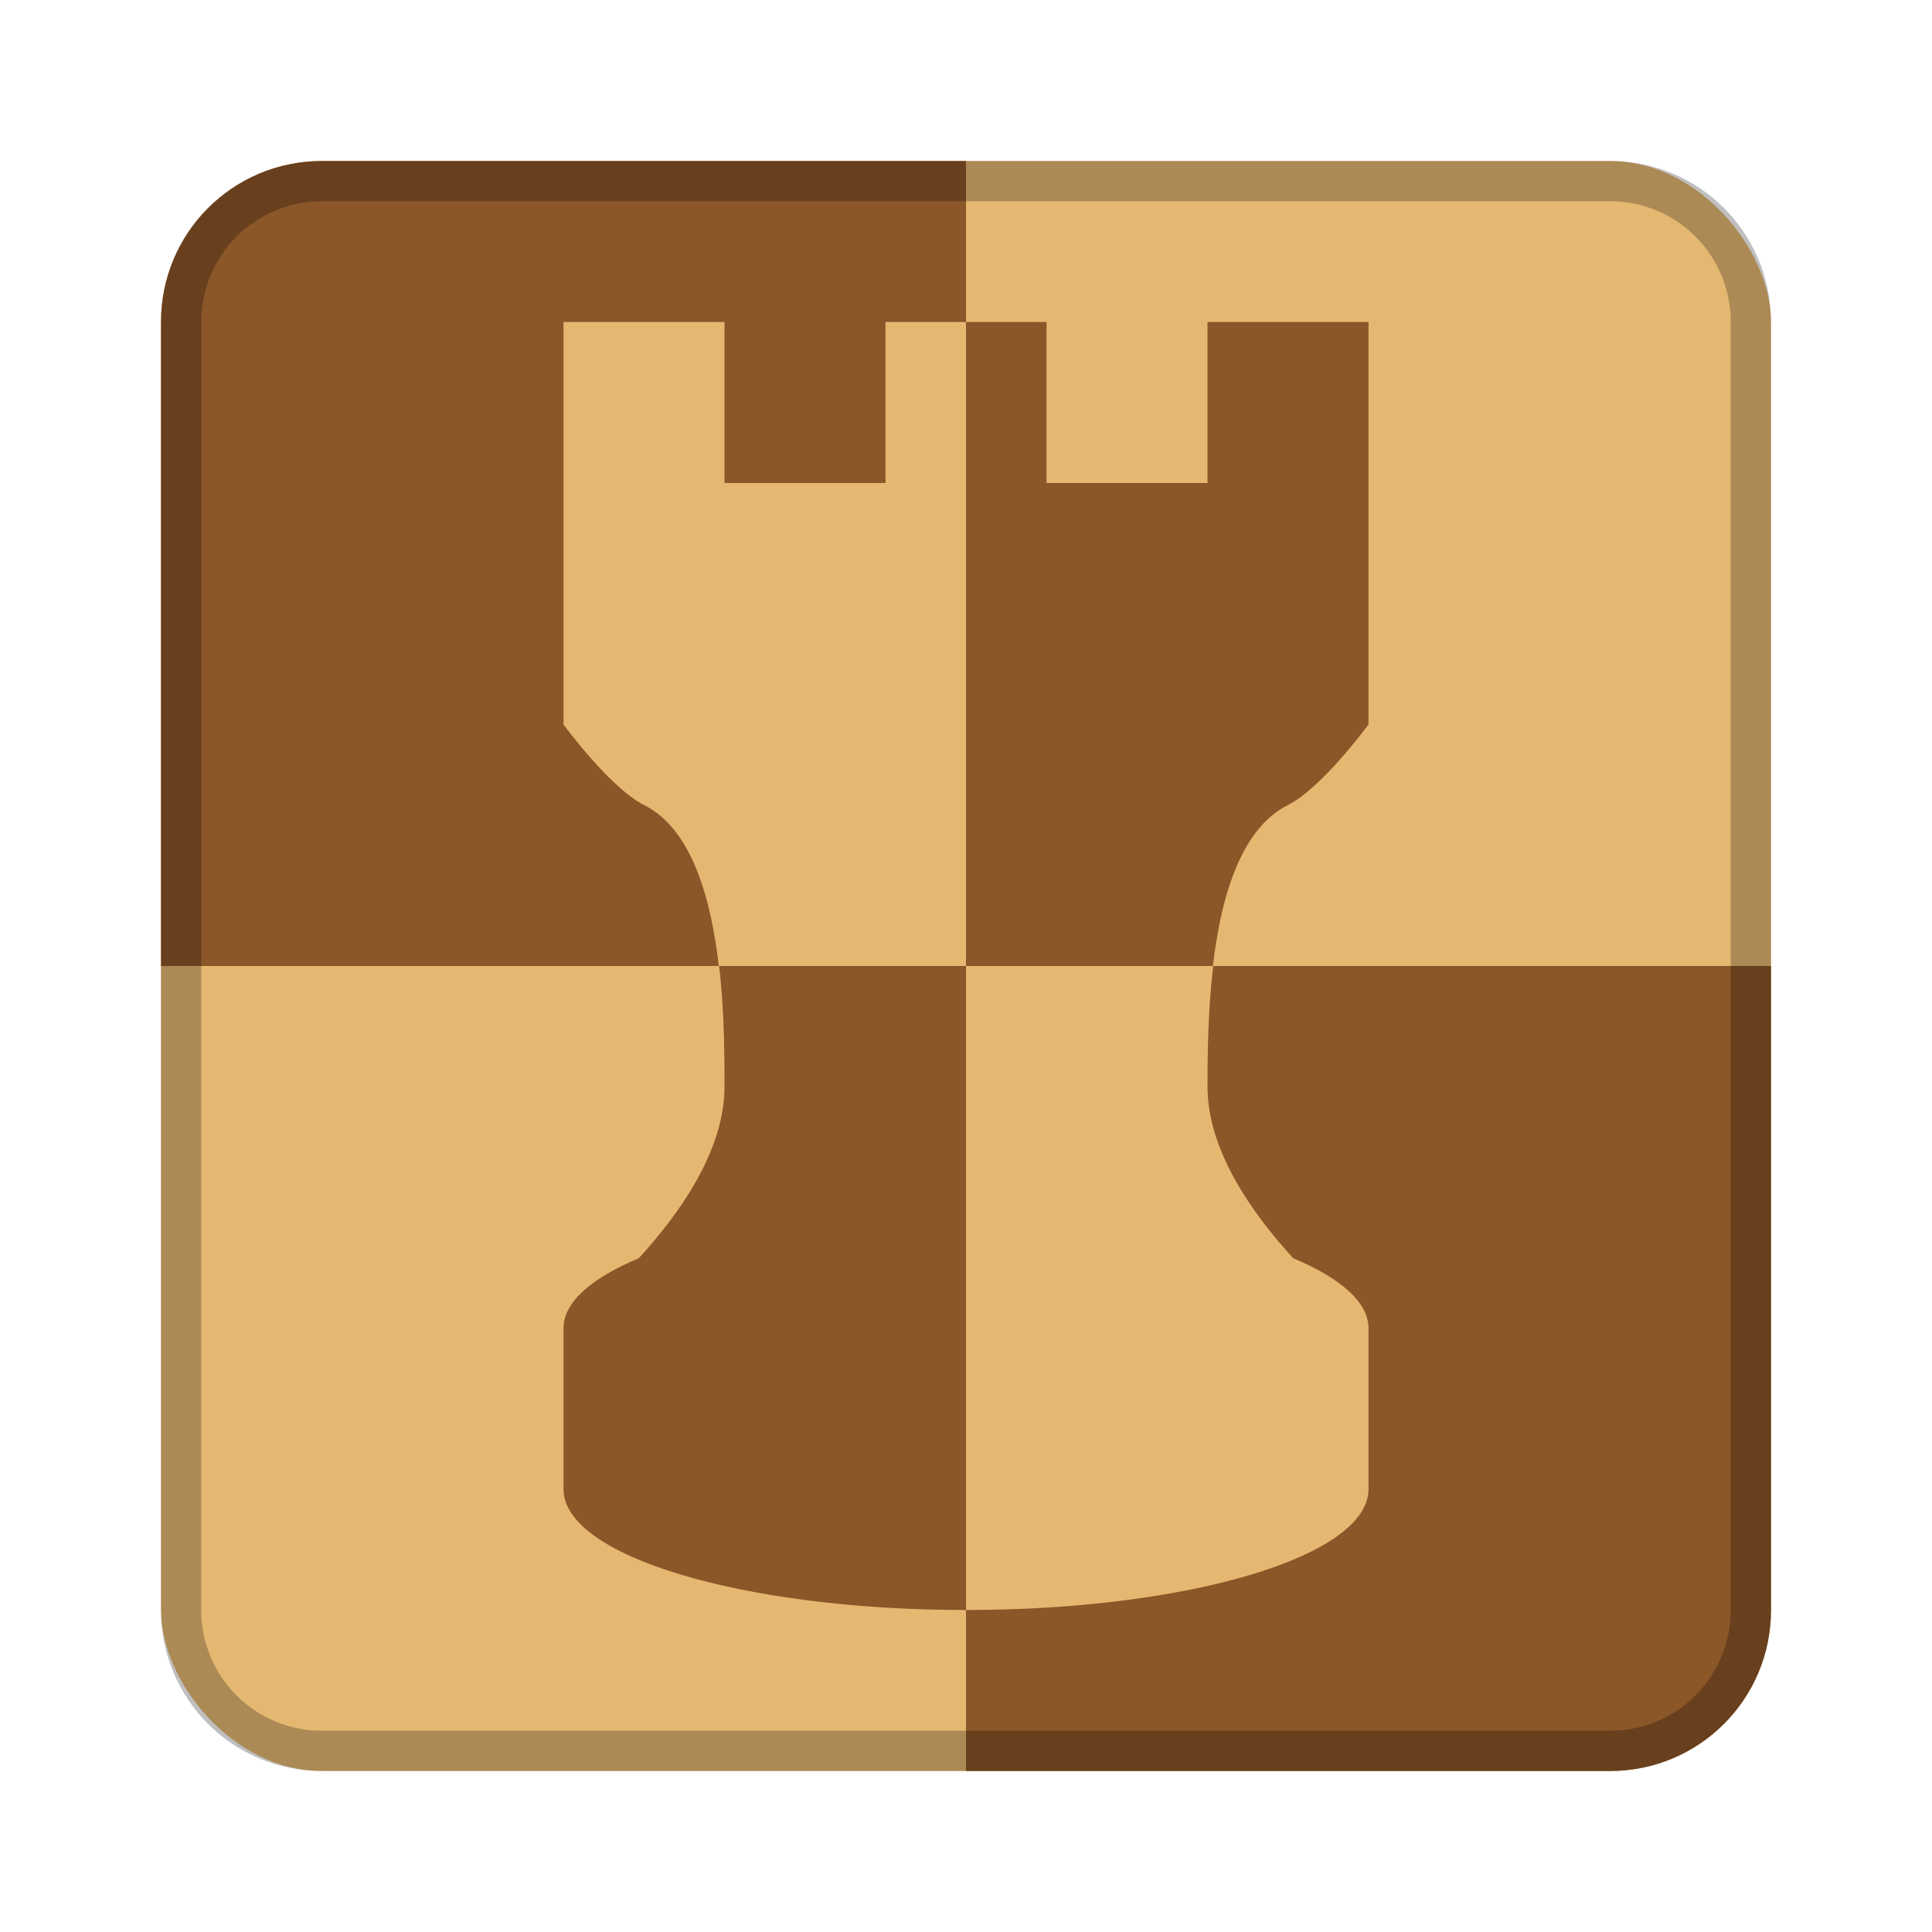 <?xml version="1.0" encoding="UTF-8" standalone="no"?>
<!-- Created with Inkscape (http://www.inkscape.org/) -->

<svg
   xmlns:dc="http://purl.org/dc/elements/1.1/"
   xmlns:cc="http://creativecommons.org/ns#"
   xmlns:rdf="http://www.w3.org/1999/02/22-rdf-syntax-ns#"
   xmlns:svg="http://www.w3.org/2000/svg"
   xmlns="http://www.w3.org/2000/svg"
   xmlns:sodipodi="http://sodipodi.sourceforge.net/DTD/sodipodi-0.dtd"
   xmlns:inkscape="http://www.inkscape.org/namespaces/inkscape"
   width="48px"
   height="48px"
   viewBox="0 0 48 48"
   version="1.1"
   id="SVGRoot"
   inkscape:version="0.92.4 (5da689c313, 2019-01-14)"
   sodipodi:docname="gnome-glchess.svg">
  <defs
     id="defs815" />
  <sodipodi:namedview
     id="base"
     pagecolor="#ffffff"
     bordercolor="#666666"
     borderopacity="1.0"
     inkscape:pageopacity="0.0"
     inkscape:pageshadow="2"
     inkscape:zoom="13.632692"
     inkscape:cx="8.5290244"
     inkscape:cy="28.862968"
     inkscape:document-units="px"
     inkscape:current-layer="layer1"
     showgrid="true"
     inkscape:window-width="1920"
     inkscape:window-height="1017"
     inkscape:window-x="-8"
     inkscape:window-y="-8"
     inkscape:window-maximized="1"
     inkscape:grid-bbox="true"
     inkscape:snap-global="true">
    <inkscape:grid
       type="xygrid"
       id="grid1371" />
  </sodipodi:namedview>
  <g
     inkscape:label="Layer 1"
     inkscape:groupmode="layer"
     id="layer1">
    <rect
       style="opacity:1;vector-effect:none;fill:#e5b871;fill-opacity:1;fill-rule:evenodd;stroke:none;stroke-width:4;stroke-linecap:round;stroke-linejoin:round;stroke-miterlimit:4;stroke-dasharray:none;stroke-dashoffset:0;stroke-opacity:1;paint-order:stroke fill markers"
       id="rect1373"
       width="40"
       height="40"
       x="4"
       y="4"
       ry="4" />
    <path
       style="opacity:1;vector-effect:none;fill:#8b5628;fill-opacity:1;fill-rule:evenodd;stroke:none;stroke-width:4;stroke-linecap:round;stroke-linejoin:round;stroke-miterlimit:4;stroke-dasharray:none;stroke-opacity:1;paint-order:normal"
       d="M 8 4 C 5.784 4 4 5.784 4 8 L 4 24 L 24 24 L 24 4 L 8 4 z M 24 24 L 24 44 L 40 44 C 42.216 44 44 42.216 44 40 L 44 24 L 24 24 z "
       id="rect857" />
    <path
       style="opacity:0.25;vector-effect:none;fill:#000000;fill-opacity:1;fill-rule:evenodd;stroke:none;stroke-width:4;stroke-linecap:round;stroke-linejoin:round;stroke-miterlimit:4;stroke-dasharray:none;stroke-dashoffset:0;stroke-opacity:1;paint-order:stroke fill markers"
       d="M 8 4 C 5.784 4 4 5.784 4 8 L 4 40 C 4 42.216 5.784 44 8 44 L 40 44 C 42.216 44 44 42.216 44 40 L 44 8 C 44 5.784 42.216 4 40 4 L 8 4 z M 8 5 L 40 5 C 41.662 5 43 6.338 43 8 L 43 40 C 43 41.662 41.662 43 40 43 L 8 43 C 6.338 43 5 41.662 5 40 L 5 8 C 5 6.338 6.338 5 8 5 z "
       id="rect826" />
    <path
       style="opacity:1;vector-effect:none;fill:#8b5628;fill-opacity:1;fill-rule:evenodd;stroke:none;stroke-width:4;stroke-linecap:round;stroke-linejoin:round;stroke-miterlimit:4;stroke-dasharray:none;stroke-opacity:1;paint-order:normal"
       d="m 14,8 v 4 6 c 0,0 1.157,1.578 2,2 2,1 2,5.205 2,7 0,1.566 -1.087,3.121 -2.129,4.26 C 14.703,31.751 14,32.348 14,33 v 4 c 0,1.662 4.46,3 10,3 5.54,0 10,-1.338 10,-3 V 33 C 34,32.348 33.297,31.751 32.129,31.26 31.087,30.121 30,28.566 30,27 c 0,-1.795 0,-6 2,-7 0.843,-0.422 2,-2 2,-2 V 12 8 h -4 v 4 H 26 V 8 h -4 v 4 H 18 V 8 Z"
       id="rect965"
       inkscape:connector-curvature="0"
       sodipodi:nodetypes="cccsscssssscsscccccccccccc" />
    <path
       style="opacity:1;vector-effect:none;fill:#e5b871;fill-opacity:1;fill-rule:evenodd;stroke:none;stroke-width:4;stroke-linecap:round;stroke-linejoin:round;stroke-miterlimit:4;stroke-dasharray:none;stroke-opacity:1;paint-order:normal"
       d="M 14 8 L 14 12 L 14 18 C 14 18 15.157 19.578 16 20 C 17.189 20.594 17.664 22.32 17.859 24 L 24 24 L 24 8 L 22 8 L 22 12 L 18 12 L 18 8 L 14 8 z M 24 24 L 24 40 C 29.54 40 34 38.662 34 37 L 34 33 C 34 32.348 33.297 31.751 32.129 31.26 C 31.087 30.121 30 28.566 30 27 C 30 26.272 30.007 25.147 30.141 24 L 24 24 z "
       id="rect965-9" />
  </g>
</svg>
